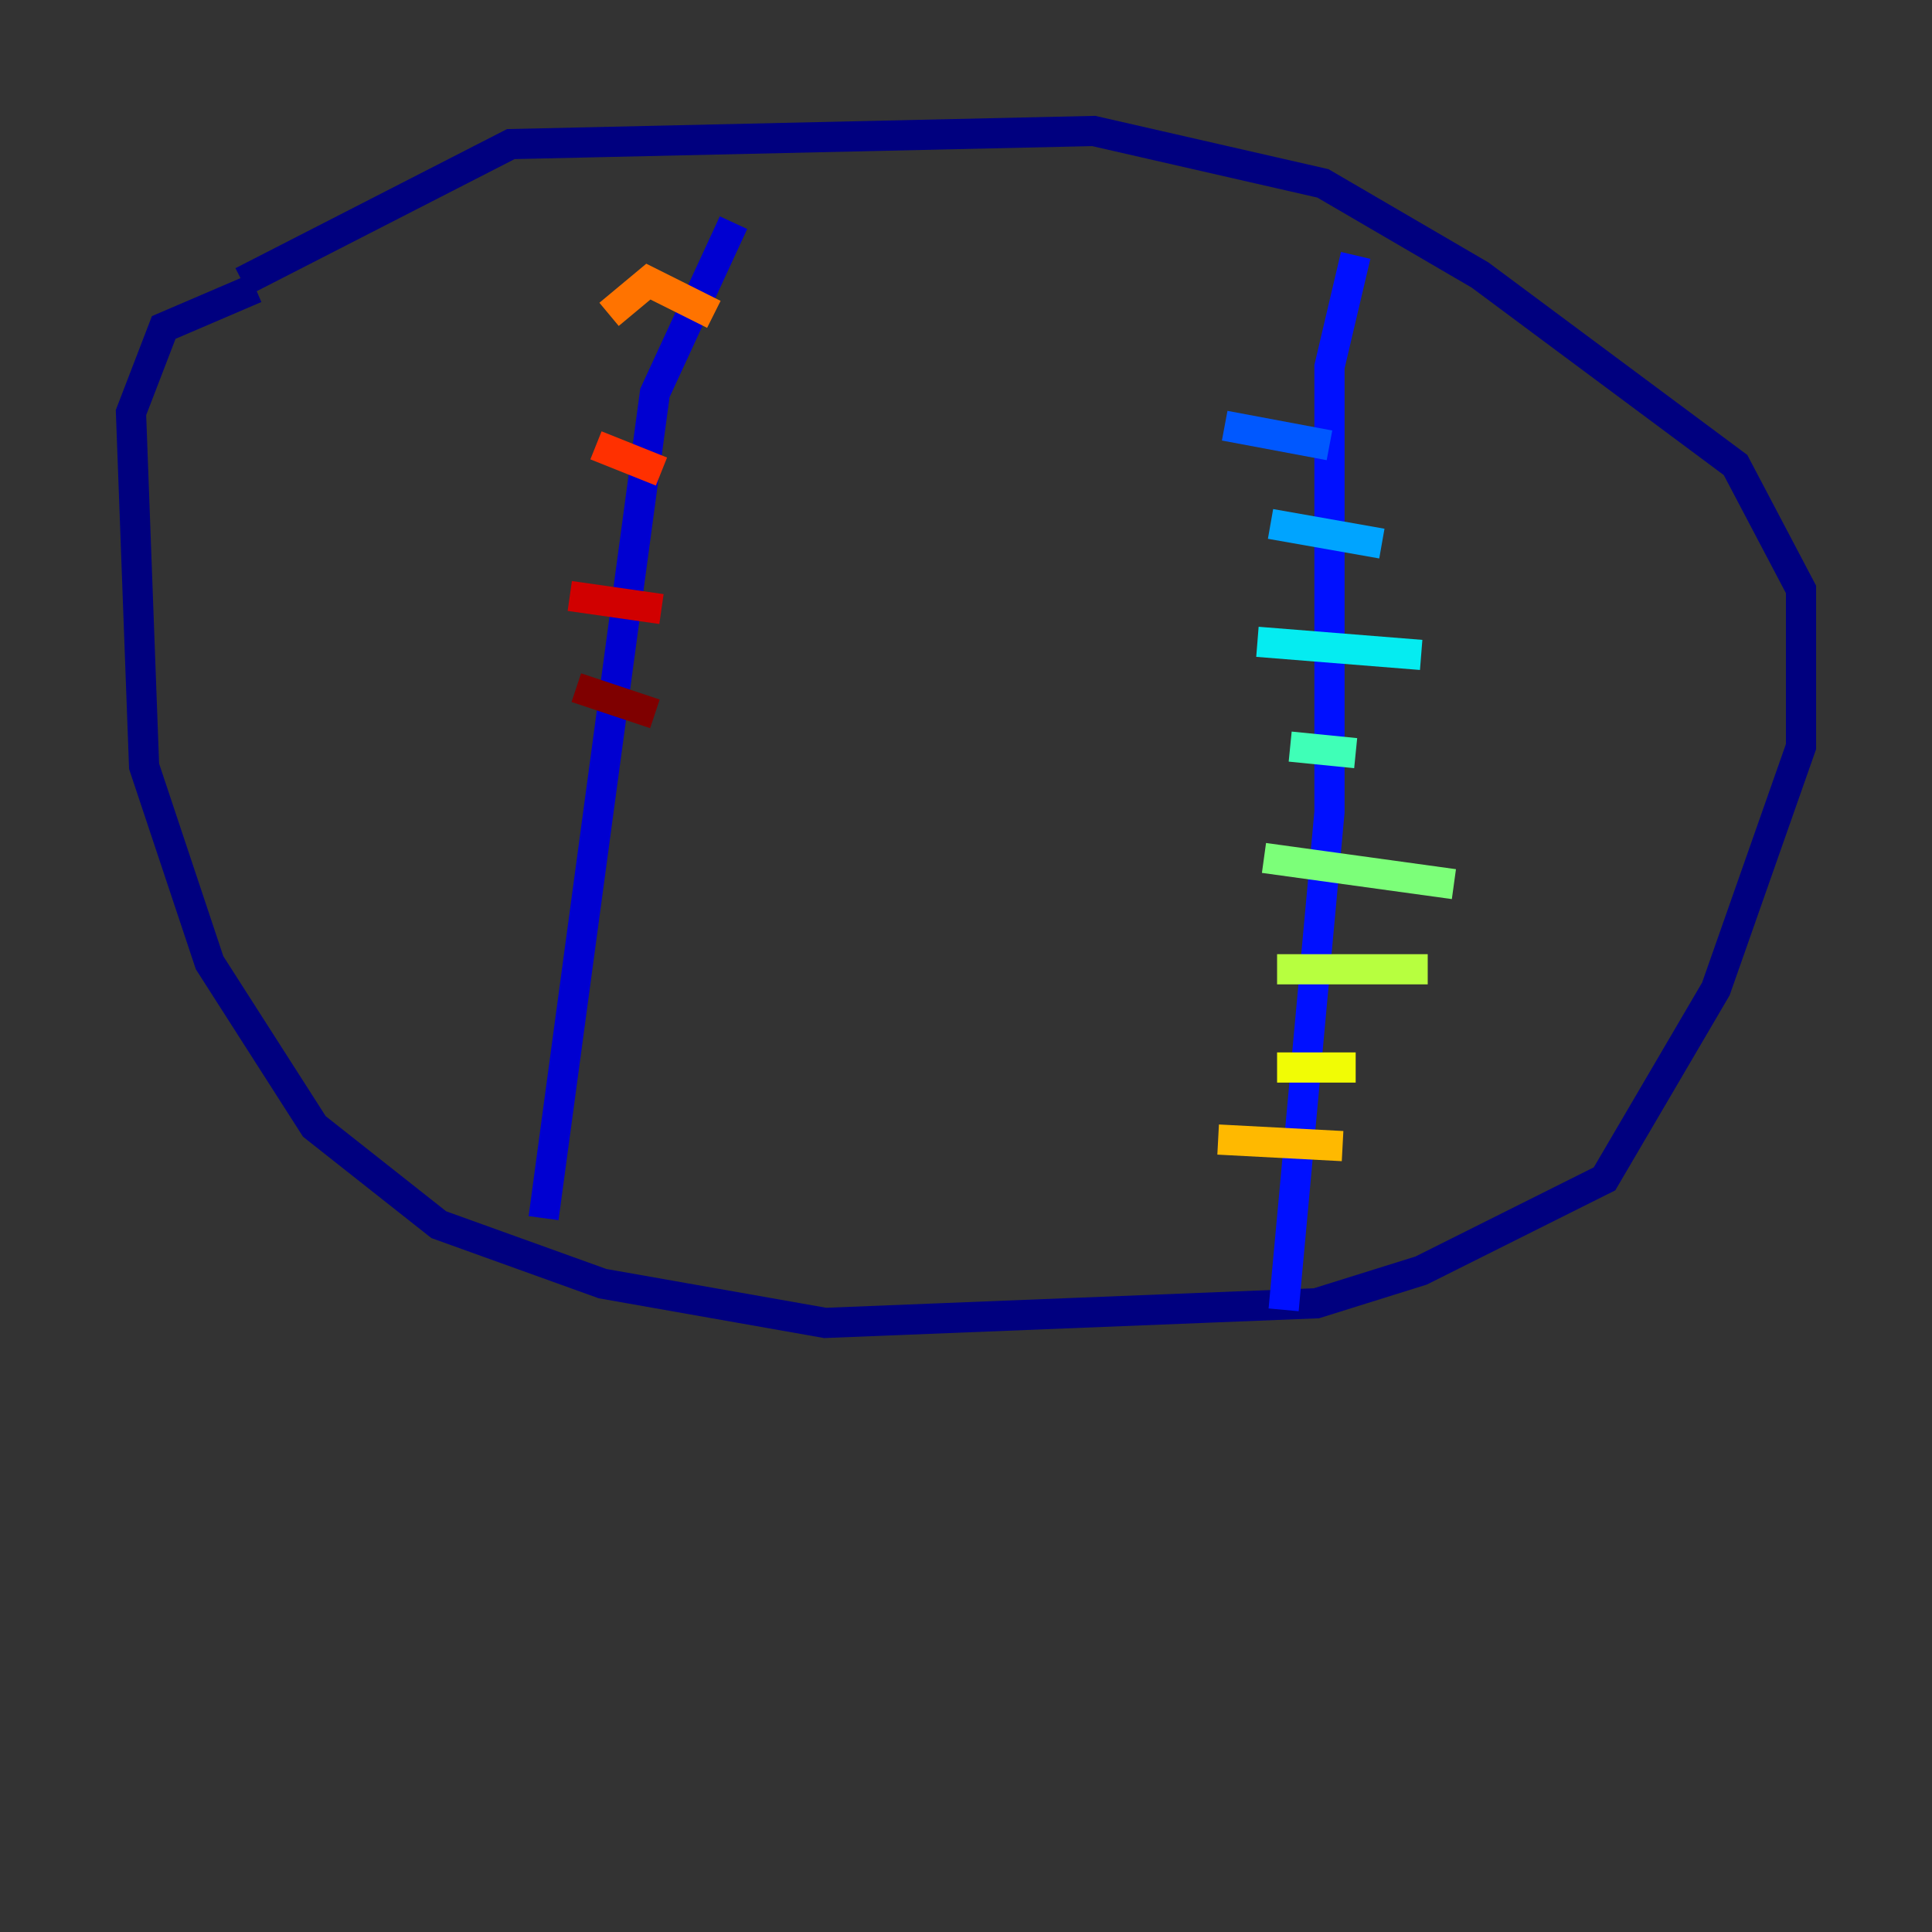 <?xml version="1.0" encoding="utf-8" ?>
<svg baseProfile="tiny" height="128" version="1.2" viewBox="0,0,128,128" width="128" xmlns="http://www.w3.org/2000/svg" xmlns:ev="http://www.w3.org/2001/xml-events" xmlns:xlink="http://www.w3.org/1999/xlink"><rect x="0" y="0" width="128" height="128" fill="#333333" stroke="none"/><defs /><polyline fill="none" points="16.054,18.658 33.844,9.546 72.461,8.678 87.647,12.149 98.061,18.224 114.983,30.807 119.322,39.051 119.322,49.464 113.681,65.519 106.305,78.102 94.156,84.176 87.214,86.346 54.671,87.647 39.919,85.044 29.071,81.139 20.827,74.63 13.885,63.783 9.546,50.766 8.678,27.336 10.848,21.695 16.922,19.091" stroke="#00007f" stroke-width="2" /><polyline fill="none" points="36.014,80.705 43.39,26.034 48.597,14.752" stroke="#0000d1" stroke-width="2" /><polyline fill="none" points="85.044,86.78 88.081,53.803 88.081,24.298 89.817,16.922" stroke="#0010ff" stroke-width="2" /><polyline fill="none" points="81.139,28.203 88.081,29.505" stroke="#0058ff" stroke-width="2" /><polyline fill="none" points="84.176,34.712 91.552,36.014" stroke="#00a4ff" stroke-width="2" /><polyline fill="none" points="83.308,42.522 94.156,43.39" stroke="#05ecf1" stroke-width="2" /><polyline fill="none" points="85.478,49.464 89.817,49.898" stroke="#3fffb7" stroke-width="2" /><polyline fill="none" points="83.742,56.841 96.325,58.576" stroke="#7cff79" stroke-width="2" /><polyline fill="none" points="84.61,64.217 94.59,64.217" stroke="#b7ff3f" stroke-width="2" /><polyline fill="none" points="84.61,70.725 89.817,70.725" stroke="#f1fc05" stroke-width="2" /><polyline fill="none" points="80.705,75.498 88.949,75.932" stroke="#ffb900" stroke-width="2" /><polyline fill="none" points="40.352,20.827 42.956,18.658 47.295,20.827" stroke="#ff7300" stroke-width="2" /><polyline fill="none" points="39.485,29.505 43.824,31.241" stroke="#ff3000" stroke-width="2" /><polyline fill="none" points="37.749,39.485 43.824,40.352" stroke="#d10000" stroke-width="2" /><polyline fill="none" points="38.183,45.559 43.39,47.295" stroke="#7f0000" stroke-width="2" /></svg>